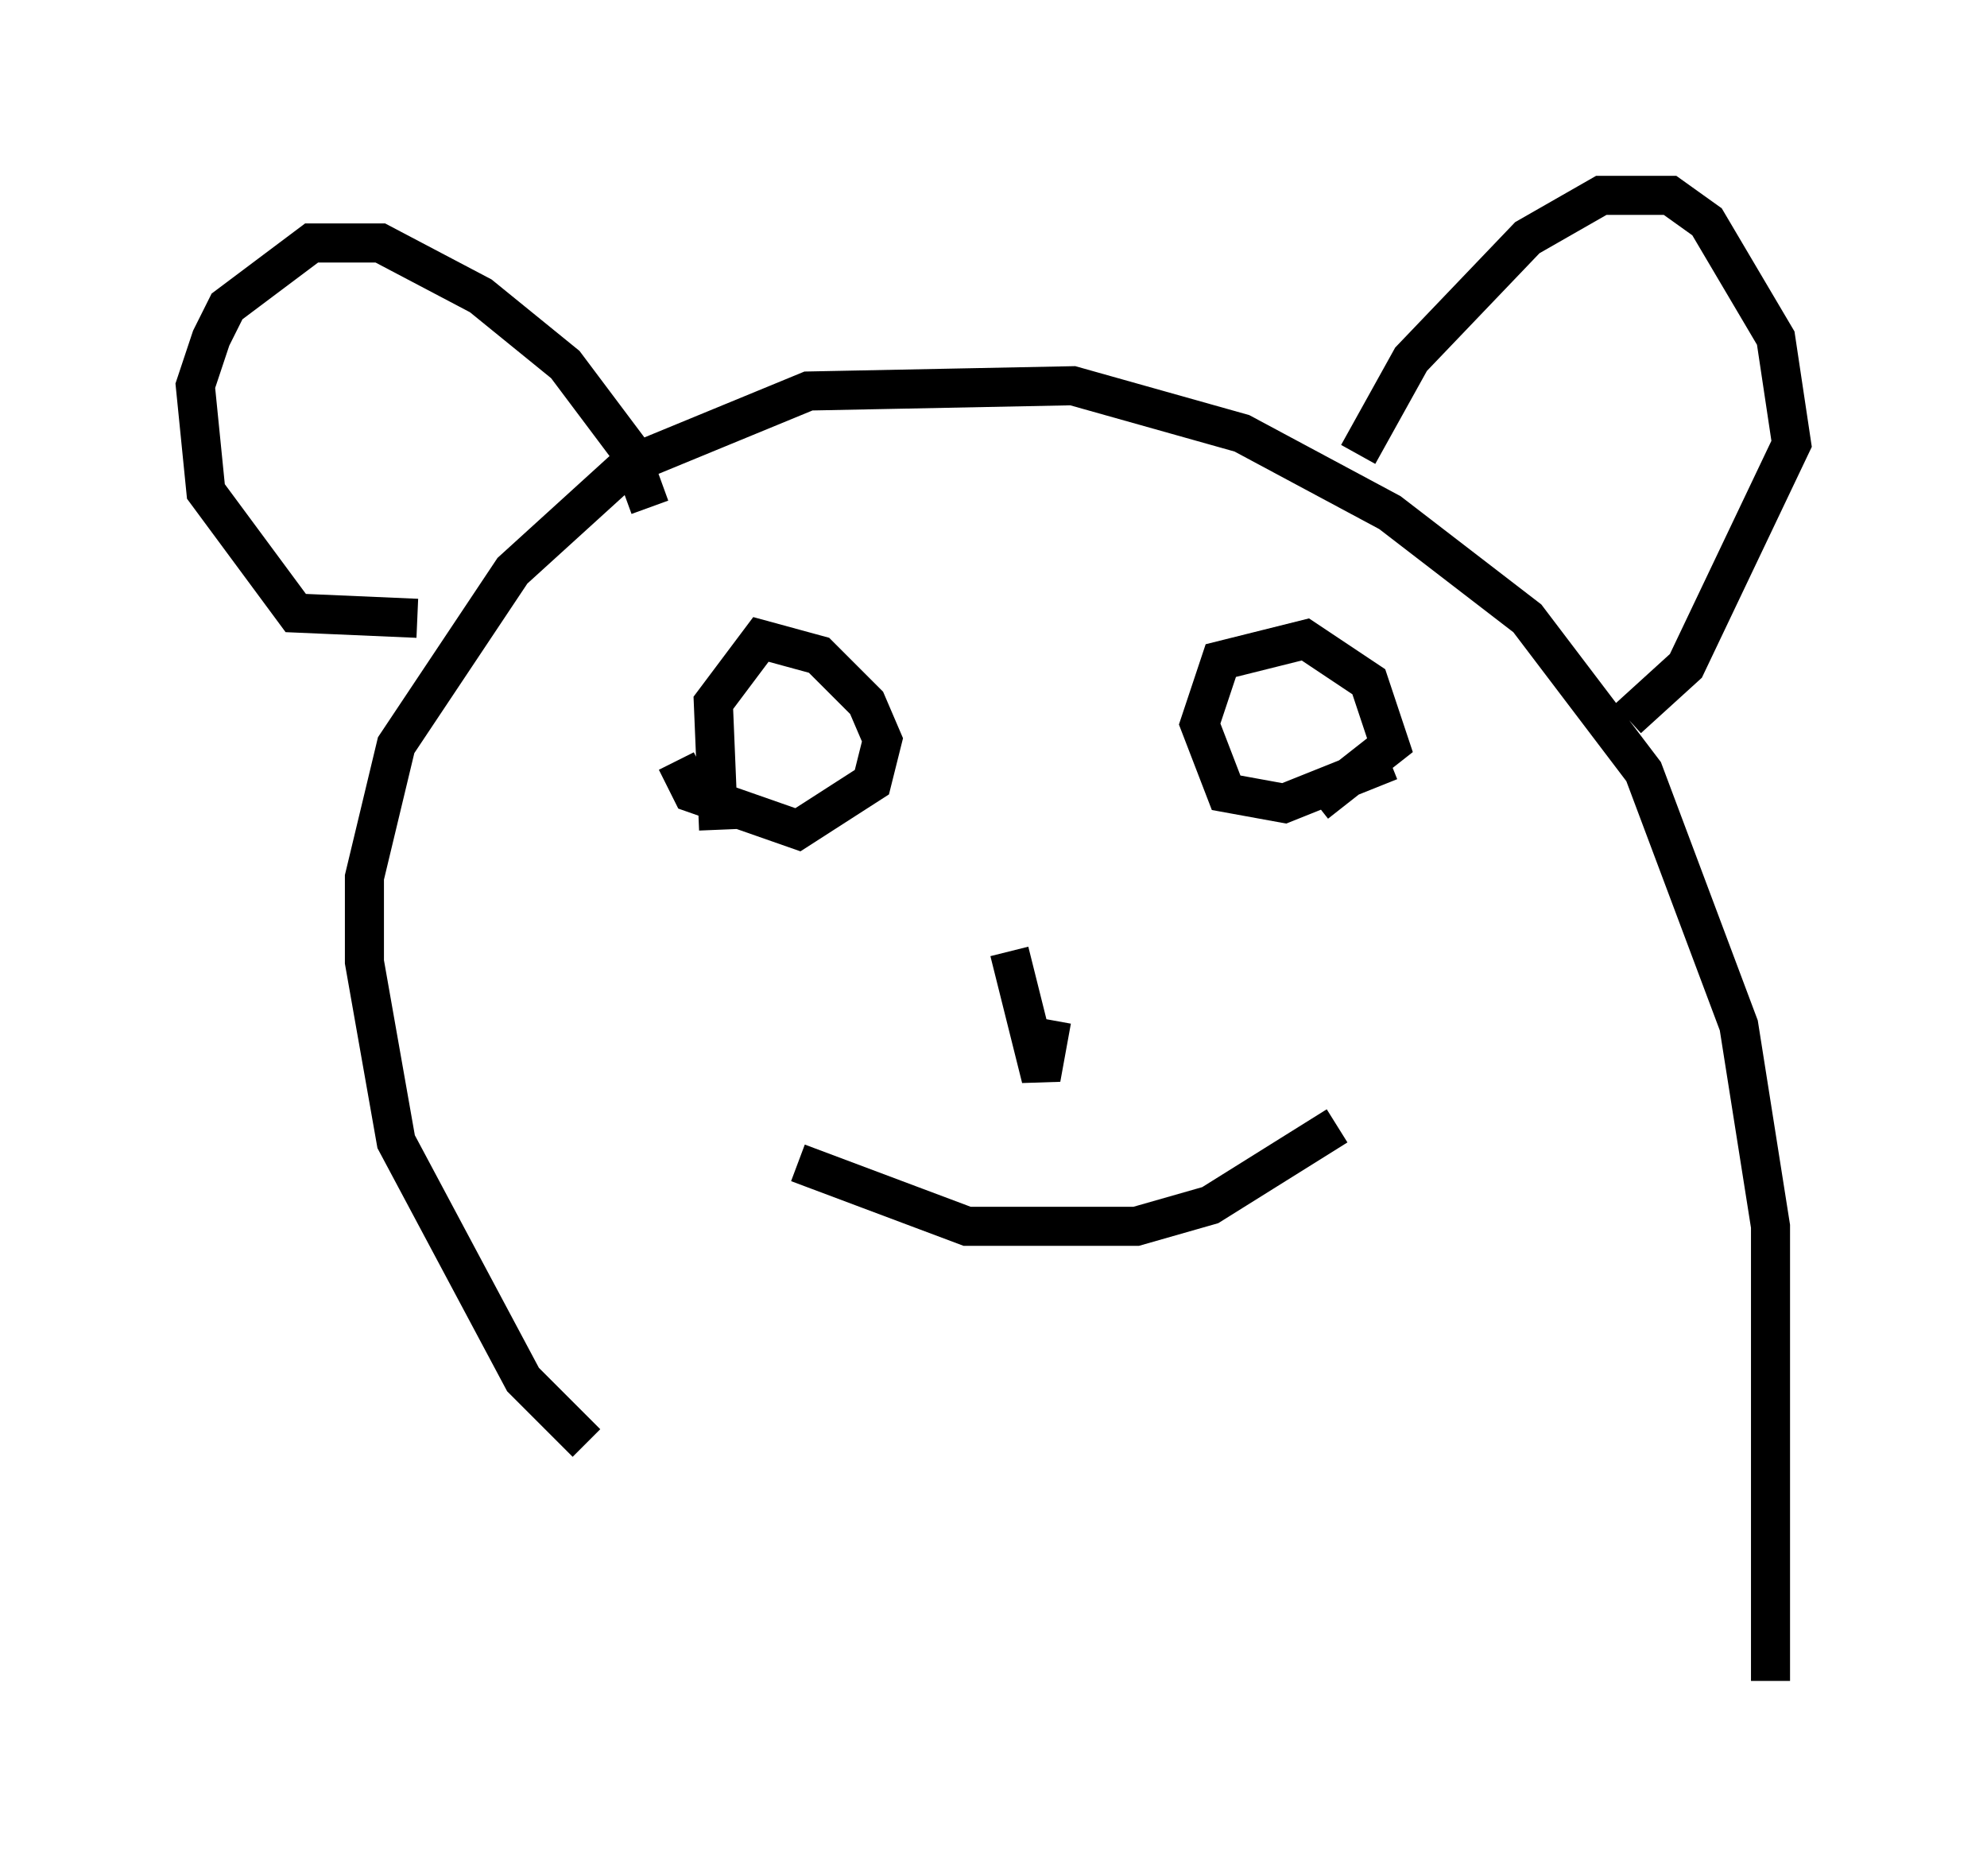 <?xml version="1.0" encoding="utf-8" ?>
<svg baseProfile="full" height="48.024" version="1.1" width="50.866" xmlns="http://www.w3.org/2000/svg" xmlns:ev="http://www.w3.org/2001/xml-events" xmlns:xlink="http://www.w3.org/1999/xlink"><defs /><rect fill="white" height="48.024" width="50.866" x="0" y="0" /><path d="M17.449, 38.153 m-2.436, -1.218 l-1.624, -1.624 -3.248, -6.089 l-0.812, -4.601 0.0, -2.165 l0.812, -3.383 2.977, -4.465 l2.977, -2.706 4.601, -1.894 l6.766, -0.135 4.33, 1.218 l3.789, 2.03 3.518, 2.706 l2.977, 3.924 2.436, 6.495 l0.812, 5.142 0.0, 11.637 m-34.641, -27.199 l-3.112, -0.135 -2.3, -3.112 l-0.271, -2.706 0.406, -1.218 l0.406, -0.812 2.165, -1.624 l1.759, 0.0 2.571, 1.353 l2.165, 1.759 1.624, 2.165 l0.541, 1.488 m18.132, -1.353 l1.353, -2.436 2.977, -3.112 l1.894, -1.083 1.759, 0.0 l0.947, 0.677 1.759, 2.977 l0.406, 2.706 -2.706, 5.683 l-1.488, 1.353 m-23.274, 2.842 l-0.135, -3.248 1.218, -1.624 l1.488, 0.406 1.218, 1.218 l0.406, 0.947 -0.271, 1.083 l-1.894, 1.218 -2.706, -0.947 l-0.406, -0.812 m18.268, 0.0 l-2.706, 1.083 -1.488, -0.271 l-0.677, -1.759 0.541, -1.624 l2.165, -0.541 1.624, 1.083 l0.541, 1.624 -1.894, 1.488 m-13.261, 9.202 l4.33, 1.624 4.33, 0.0 l1.894, -0.541 3.248, -2.03 m-8.39, -4.465 l0.812, 3.248 0.271, -1.488 " fill="none" stroke="black" stroke-width="1" /></svg>